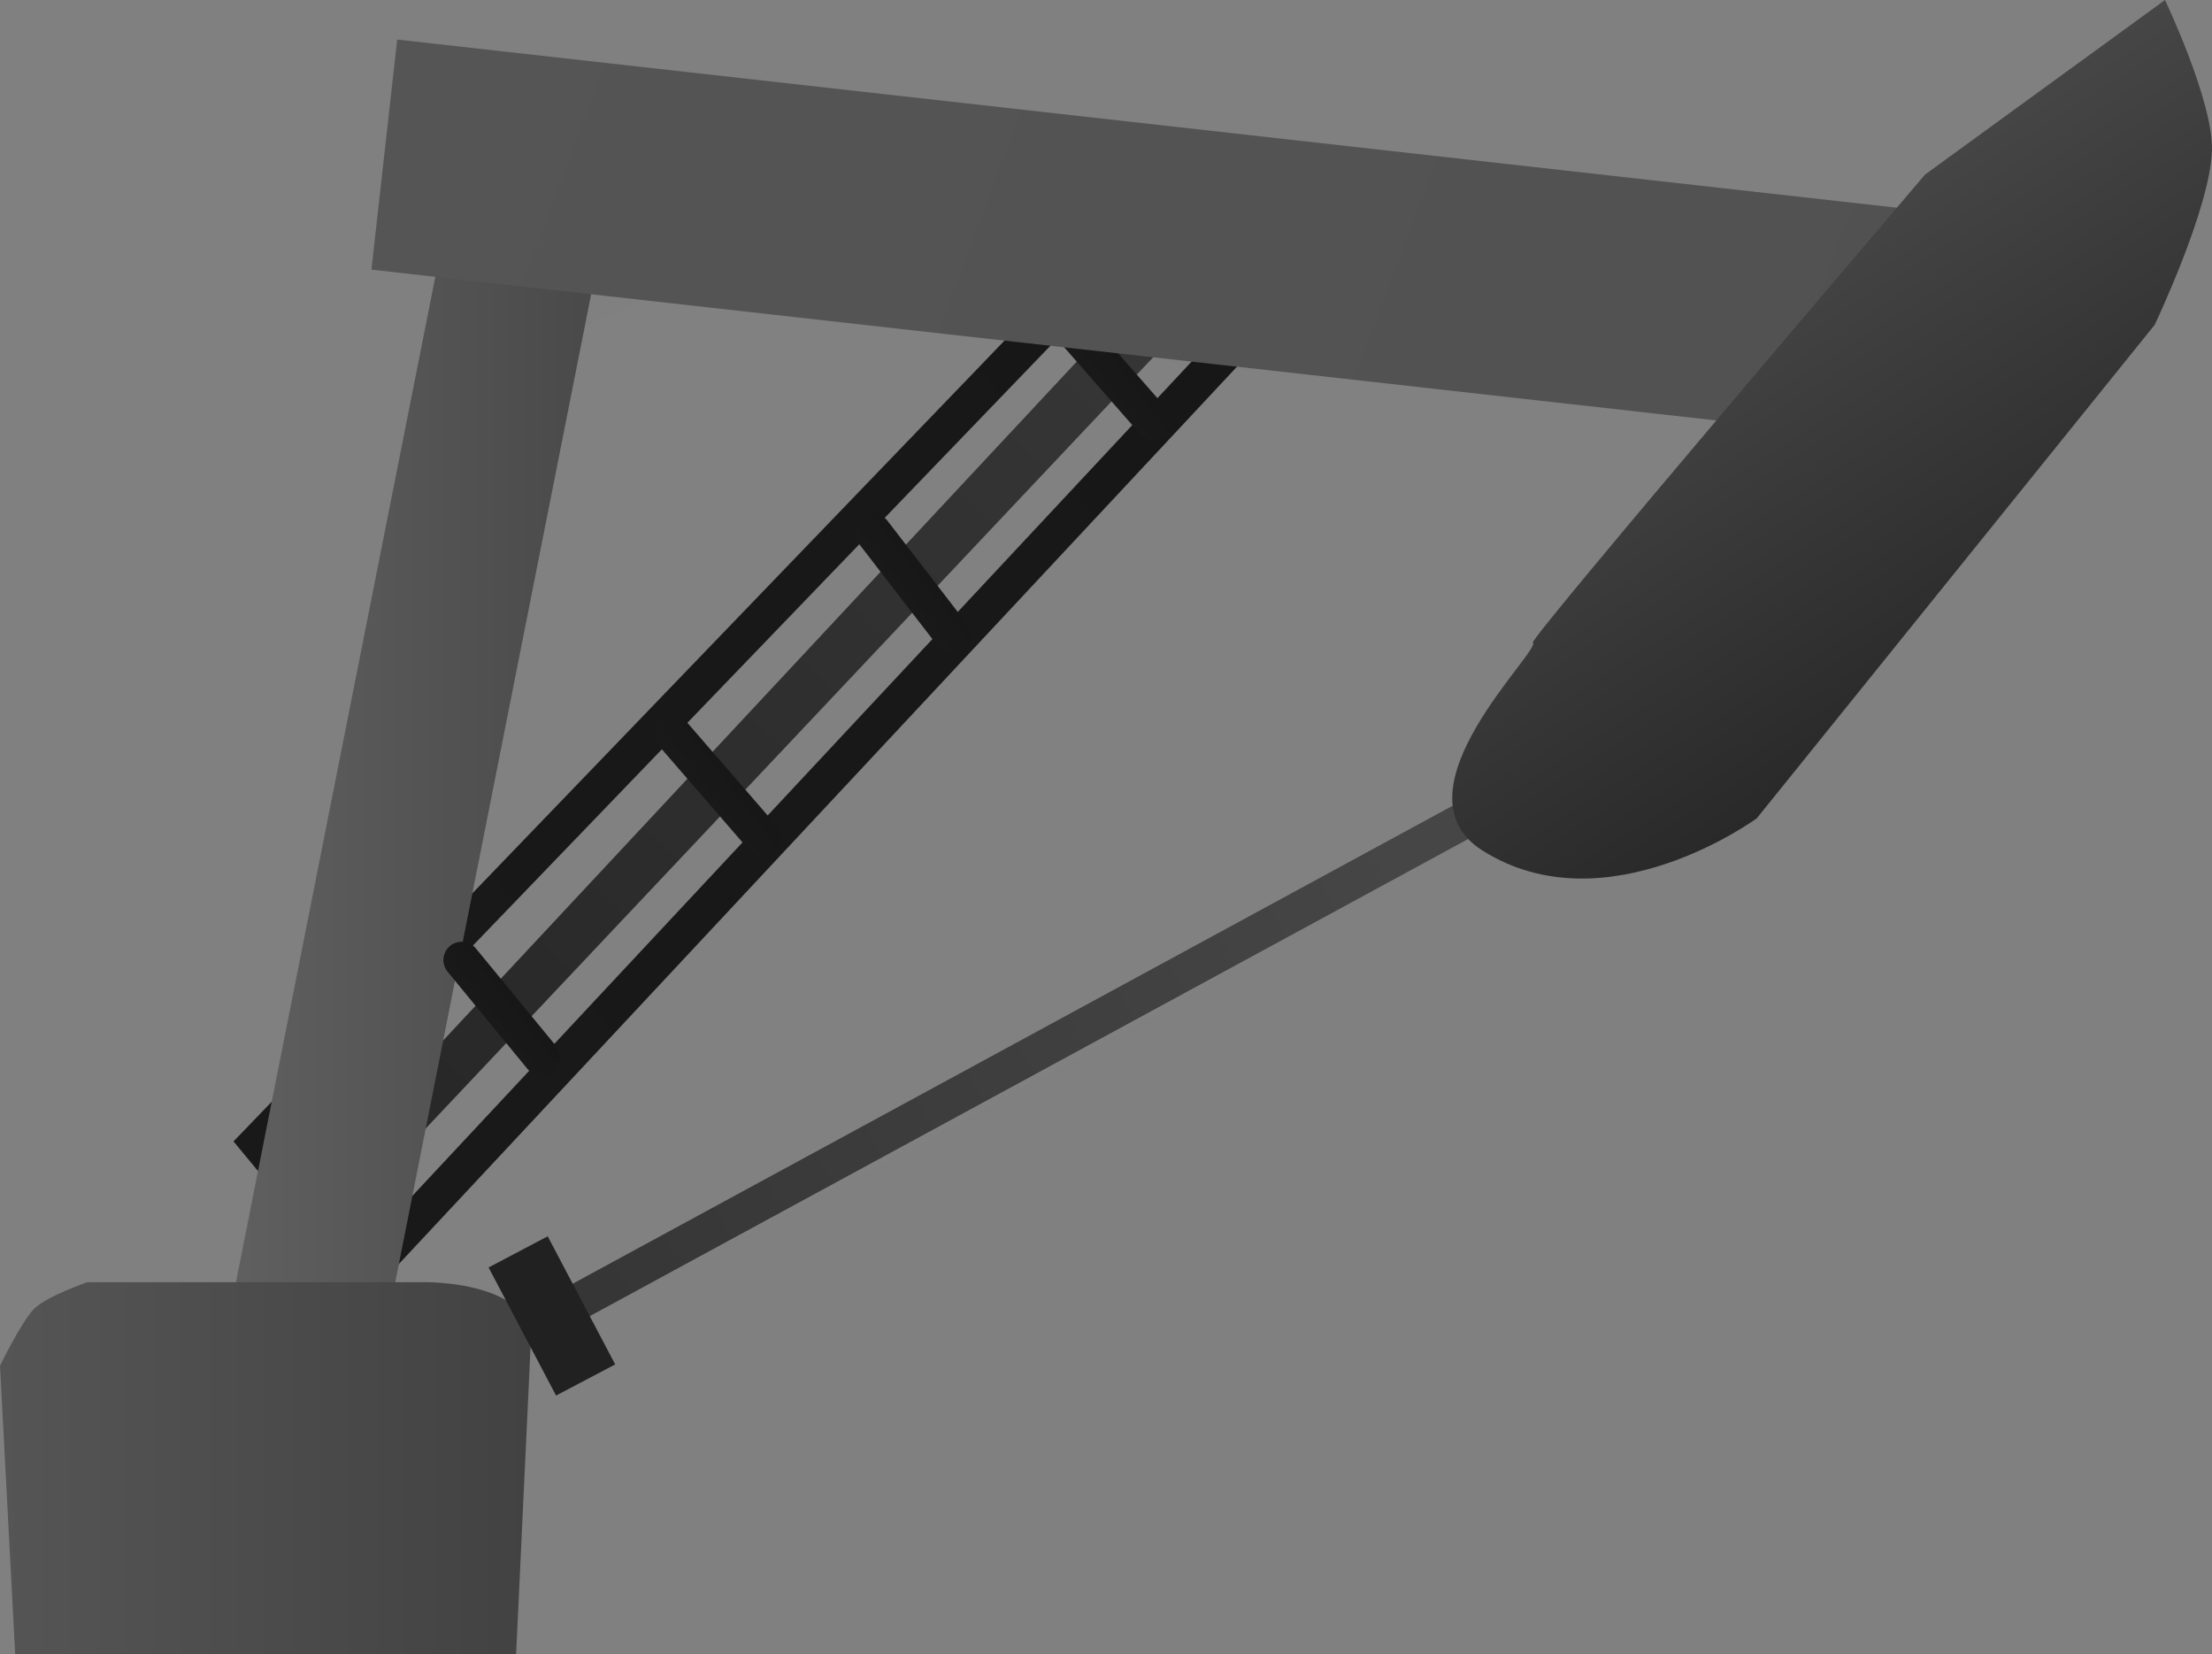 <svg version="1.1" xmlns="http://www.w3.org/2000/svg" xmlns:xlink="http://www.w3.org/1999/xlink" width="181.144" height="135.438" viewBox="0,0,181.144,135.438"><rect x="0" y="0" width="181.144" height="135.438" fill="#808080" stroke="none"/><defs><linearGradient x1="264.6" y1="182.637" x2="194.006" y2="219.834" gradientUnits="userSpaceOnUse" id="color-1"><stop offset="0" stop-color="#464646"/><stop offset="1" stop-color="#353535"/></linearGradient><linearGradient x1="260.067" y1="135.147" x2="169.759" y2="204.773" gradientUnits="userSpaceOnUse" id="color-2"><stop offset="0" stop-color="#171717"/><stop offset="1" stop-color="#191919"/></linearGradient><linearGradient x1="253.759" y1="129.543" x2="176.736" y2="212.056" gradientUnits="userSpaceOnUse" id="color-3"><stop offset="0" stop-color="#383838"/><stop offset="1" stop-color="#262626"/></linearGradient><linearGradient x1="164.023" y1="187.189" x2="198.452" y2="187.189" gradientUnits="userSpaceOnUse" id="color-4"><stop offset="0" stop-color="#636363"/><stop offset="1" stop-color="#494949"/></linearGradient><linearGradient x1="149.428" y1="232.491" x2="192.937" y2="232.491" gradientUnits="userSpaceOnUse" id="color-5"><stop offset="0" stop-color="#555555"/><stop offset="1" stop-color="#424242"/></linearGradient><linearGradient x1="241.697" y1="141.999" x2="239.306" y2="143.843" gradientUnits="userSpaceOnUse" id="color-6"><stop offset="0" stop-color="#171717"/><stop offset="1" stop-color="#191919"/></linearGradient><linearGradient x1="225.361" y1="159.127" x2="222.97" y2="160.971" gradientUnits="userSpaceOnUse" id="color-7"><stop offset="0" stop-color="#171717"/><stop offset="1" stop-color="#191919"/></linearGradient><linearGradient x1="209.437" y1="175.74" x2="207.046" y2="177.584" gradientUnits="userSpaceOnUse" id="color-8"><stop offset="0" stop-color="#171717"/><stop offset="1" stop-color="#191919"/></linearGradient><linearGradient x1="191.705" y1="193.944" x2="189.314" y2="195.788" gradientUnits="userSpaceOnUse" id="color-9"><stop offset="0" stop-color="#171717"/><stop offset="1" stop-color="#191919"/></linearGradient><linearGradient x1="197.043" y1="218.75" x2="192.202" y2="221.3" gradientUnits="userSpaceOnUse" id="color-10"><stop offset="0" stop-color="#464646"/><stop offset="1" stop-color="#353535"/></linearGradient><linearGradient x1="184.419" y1="108.955" x2="308.946" y2="155.673" gradientUnits="userSpaceOnUse" id="color-11"><stop offset="0" stop-color="#555555"/><stop offset="1" stop-color="#515151"/></linearGradient><linearGradient x1="290.809" y1="135.095" x2="311.535" y2="167.723" gradientUnits="userSpaceOnUse" id="color-12"><stop offset="0" stop-color="#464646"/><stop offset="1" stop-color="#292929"/></linearGradient></defs><g transform="translate(-149.428,-112.281)"><g data-paper-data="{&quot;isPaintingLayer&quot;:true}" fill-rule="nonzero" stroke-linejoin="miter" stroke-miterlimit="10" stroke-dasharray="" stroke-dashoffset="0" style="mix-blend-mode: normal"><path d="M169.309,238.533l17.788,-95.024l31.214,-13.809l97.566,3.723c0,0 -10.519,18.987 -32.064,36.671c-22.284,18.29 -93,53.311 -93,53.311z" fill-opacity="0.01" fill="#ffffff" stroke="#000000" stroke-width="0" stroke-linecap="butt"/><path d="M194.219,220.238l75.502,-41.004" fill="none" stroke="url(#color-1)" stroke-width="3" stroke-linecap="round"/><path d="M170.56,205.811l77.669,-80.657l9.71,7.231l-78.556,84.088z" fill="none" stroke="url(#color-2)" stroke-width="3" stroke-linecap="butt"/><path d="M174.261,209.746l77.023,-82.513l3.925,2.273l-78.689,83.406z" fill="url(#color-3)" stroke="#160000" stroke-width="0" stroke-linecap="butt"/><path d="M164.023,241.098l21.877,-110.308l12.552,2.489l-21.877,110.308z" fill="url(#color-4)" stroke="none" stroke-width="0" stroke-linecap="butt"/><path d="M150.671,247.719l-1.243,-23.619c0,0 1.768,-3.632 2.797,-4.662c1.029,-1.029 4.351,-2.175 4.351,-2.175h27.659c0,0 3.612,-0.059 6.215,1.243c2.603,1.302 2.486,2.797 2.486,2.797l-1.243,26.416z" fill="url(#color-5)" stroke="#160000" stroke-width="0" stroke-linecap="butt"/><path d="M237.103,139.038l6.797,7.767" fill="none" stroke="url(#color-6)" stroke-width="3" stroke-linecap="round"/><path d="M220.925,155.846l6.48,8.405" fill="none" stroke="url(#color-7)" stroke-width="3" stroke-linecap="round"/><path d="M204.557,172.408l7.369,8.508" fill="none" stroke="url(#color-8)" stroke-width="3" stroke-linecap="round"/><path d="M187.238,190.885l6.544,7.962" fill="none" stroke="url(#color-9)" stroke-width="3" stroke-linecap="round"/><path d="M189.439,216.056l4.841,-2.551l5.526,10.488l-4.841,2.551z" fill="#212121" stroke="url(#color-10)" stroke-width="0" stroke-linecap="butt"/><path d="M179.844,134.358l2.112,-18.839l131.565,14.751l-2.112,18.839z" fill="url(#color-11)" stroke="none" stroke-width="0" stroke-linecap="butt"/><path d="M326.724,112.281c0,0 3.972,8.351 3.845,12.323c-0.151,4.753 -4.693,14.277 -4.693,14.277l-32.581,40.398c0,0 -12.342,9.059 -22.482,2.629c-7.591,-4.813 4.89,-16.418 4.144,-17.019c-0.336,-0.271 32.114,-38.313 32.114,-38.313z" fill="url(#color-12)" stroke="#160000" stroke-width="0" stroke-linecap="butt"/></g></g></svg>